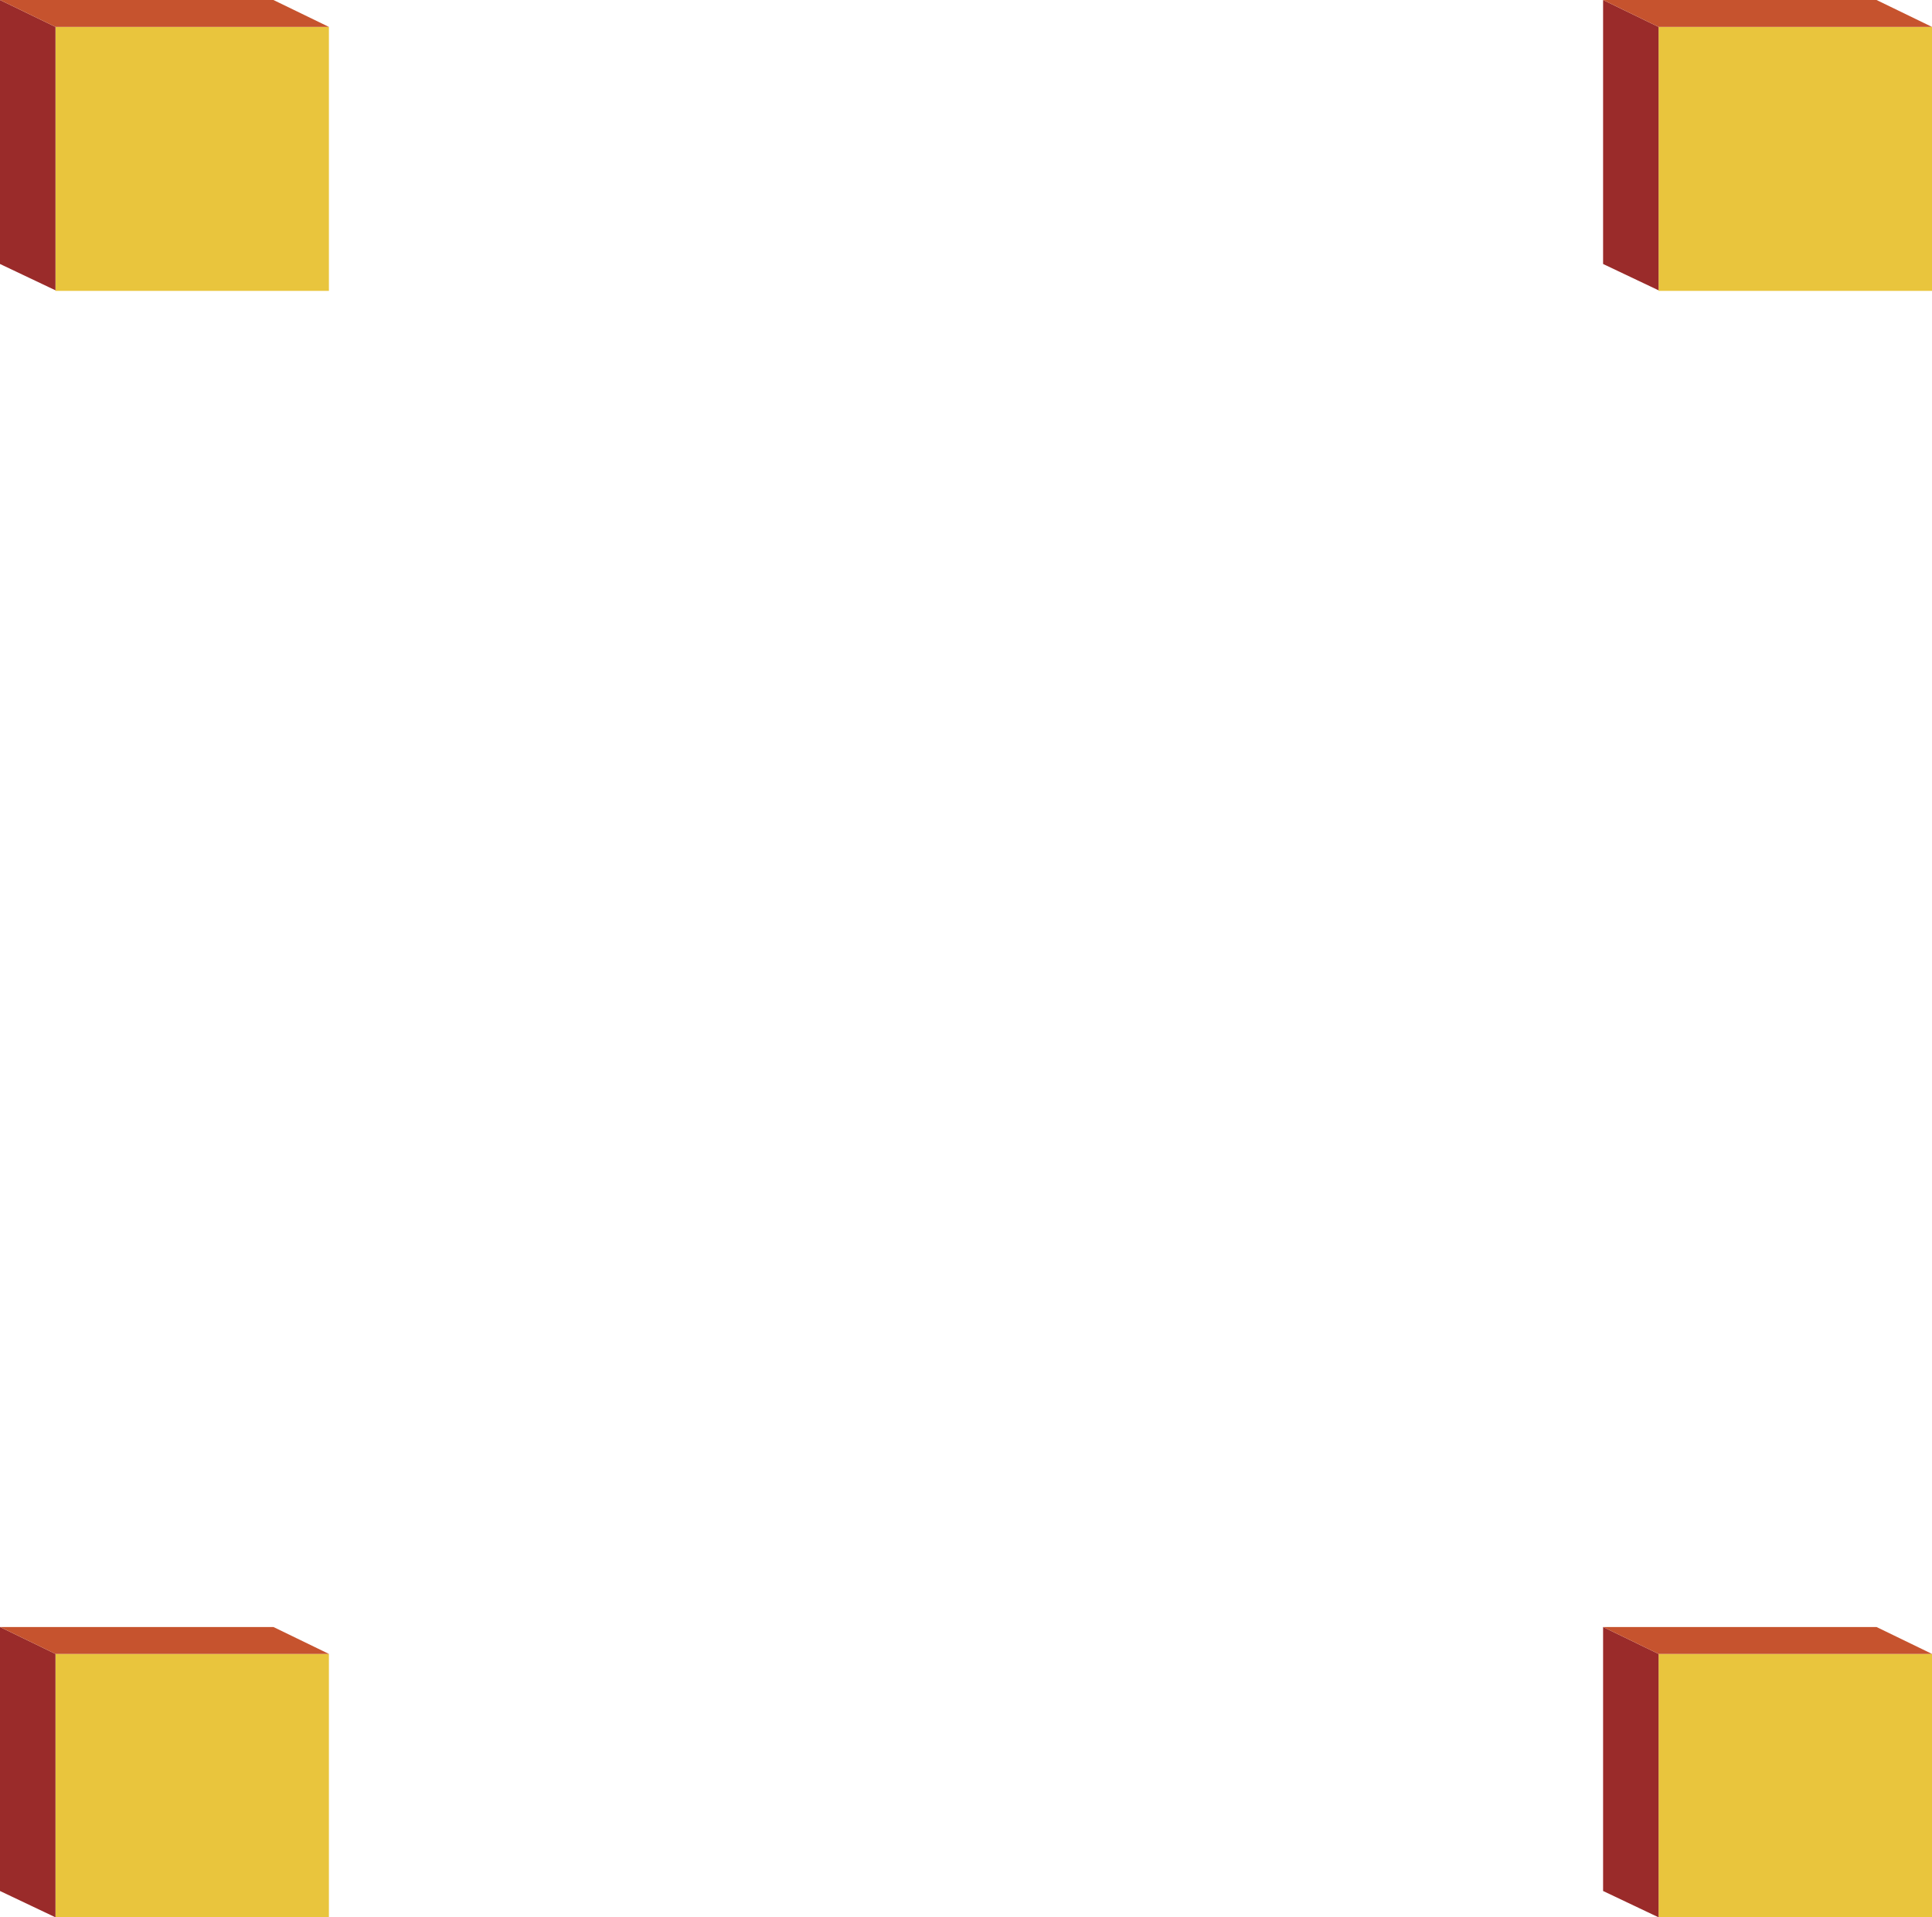 <svg xmlns="http://www.w3.org/2000/svg" viewBox="0 0 34.48 34.21"><defs><style>.cls-1{fill:#e9c53d;}.cls-2{fill:#9a2b2a;}.cls-3{fill:#c6532e;}</style></defs><title>cubos4</title><g id="Capa_2" data-name="Capa 2"><g id="Tabla_C" data-name="Tabla C"><g id="Bloque1"><rect class="cls-1" x="0.99" y="0.48" width="4.88" height="4.71"/><polygon class="cls-2" points="0.99 5.18 0 4.71 0 0 0.99 0.48 0.99 5.18"/><polygon class="cls-3" points="5.87 0.48 0.99 0.48 0 0 4.88 0 5.87 0.48"/></g><g id="Bloque1-2" data-name="Bloque1"><rect class="cls-1" x="0.99" y="29.51" width="4.88" height="4.71"/><polygon class="cls-2" points="0.99 34.21 0 33.74 0 29.03 0.99 29.51 0.99 34.21"/><polygon class="cls-3" points="5.87 29.51 0.99 29.51 0 29.03 4.88 29.03 5.87 29.51"/></g><g id="Bloque1-3" data-name="Bloque1"><rect class="cls-1" x="29.6" y="0.48" width="4.88" height="4.71"/><polygon class="cls-2" points="29.6 5.18 28.61 4.71 28.61 0 29.6 0.48 29.6 5.18"/><polygon class="cls-3" points="34.48 0.48 29.6 0.48 28.61 0 33.49 0 34.48 0.48"/></g><g id="Bloque1-4" data-name="Bloque1"><rect class="cls-1" x="29.6" y="29.51" width="4.88" height="4.71"/><polygon class="cls-2" points="29.6 34.21 28.61 33.74 28.61 29.03 29.6 29.51 29.6 34.21"/><polygon class="cls-3" points="34.48 29.51 29.6 29.51 28.61 29.03 33.49 29.03 34.48 29.51"/></g></g></g></svg>